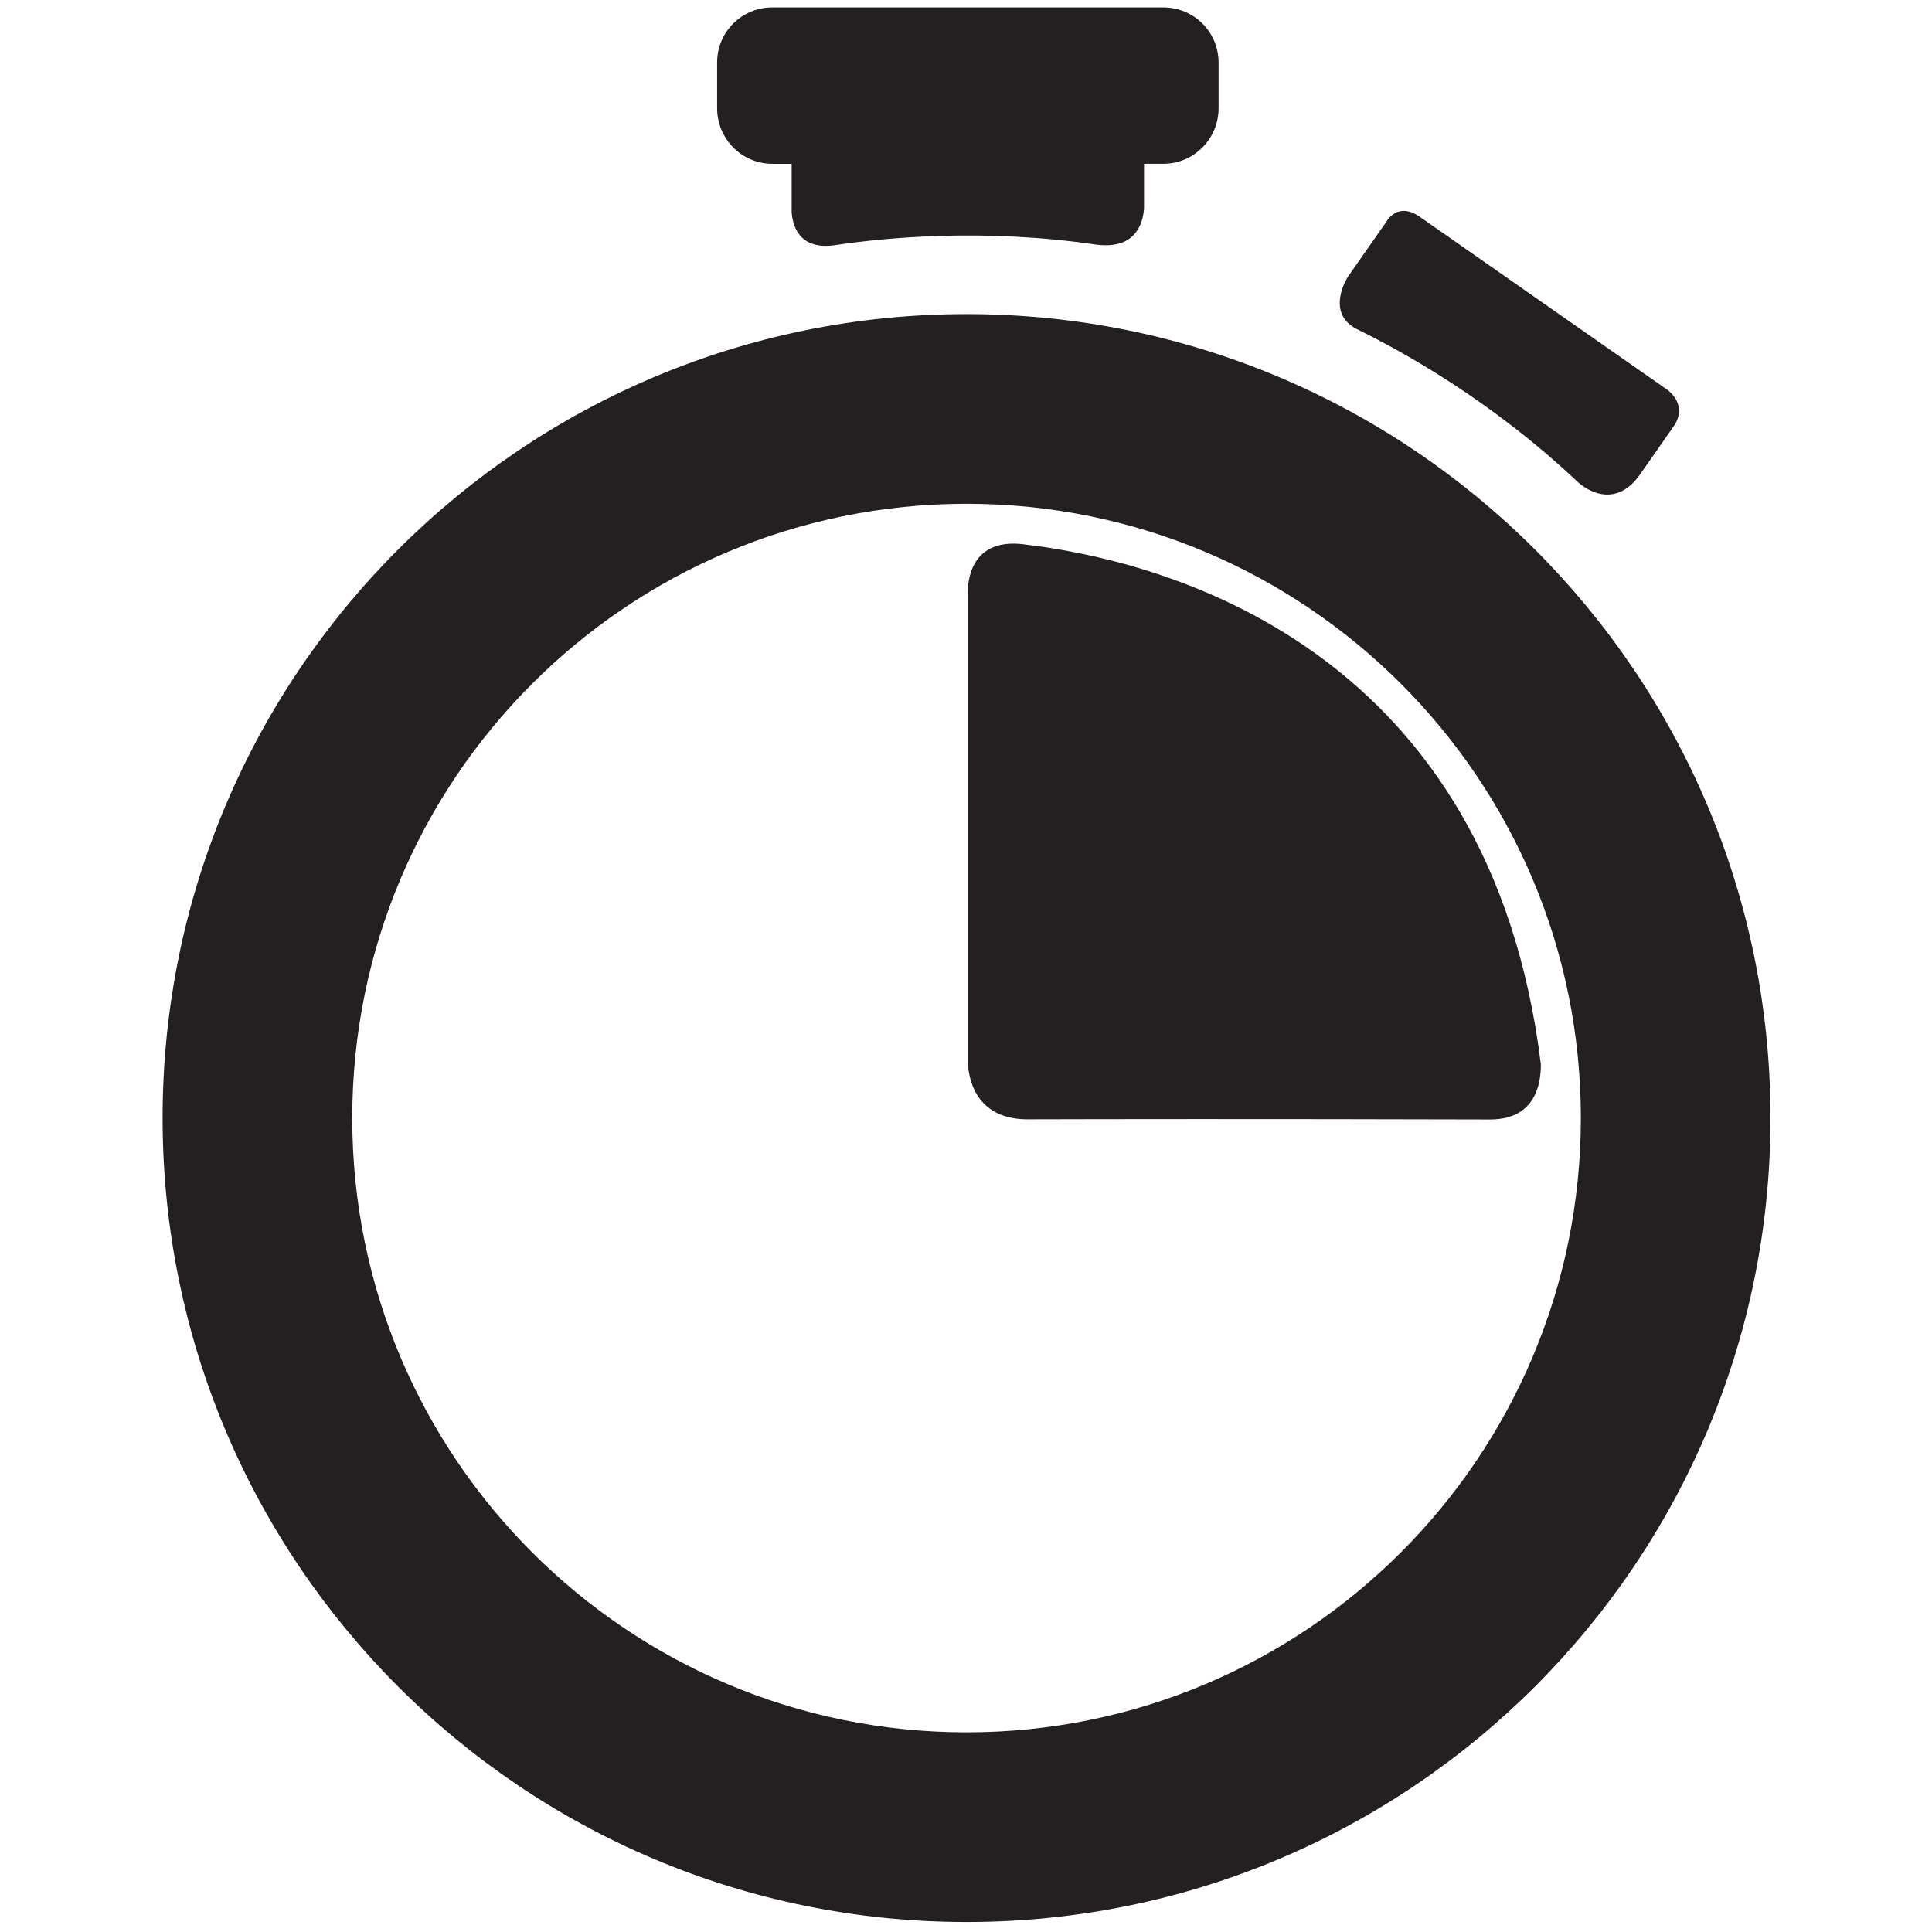 <?xml version="1.0" encoding="UTF-8" standalone="no"?>
<!DOCTYPE svg PUBLIC "-//W3C//DTD SVG 1.1//EN" "http://www.w3.org/Graphics/SVG/1.1/DTD/svg11.dtd">
<svg width="100%" height="100%" viewBox="0 0 613 613" version="1.1" xmlns="http://www.w3.org/2000/svg" xmlns:xlink="http://www.w3.org/1999/xlink" xml:space="preserve" xmlns:serif="http://www.serif.com/" style="fill-rule:evenodd;clip-rule:evenodd;stroke-linejoin:round;stroke-miterlimit:1.414;">
    <g transform="matrix(9.511,0,0,9.511,10.071,2.147)">
        <g transform="matrix(0.105,0,0,0.105,-1.059,-0.226)">
            <path d="M307.091,99.797C166.023,99.797 51.663,214.148 51.663,355.235C51.663,496.283 166.023,610.653 307.091,610.653C448.158,610.653 562.51,496.283 562.51,355.235C562.51,214.148 448.158,99.797 307.091,99.797ZM307.091,550.389C199.295,550.389 111.918,463.012 111.918,355.233C111.918,247.438 199.287,160.061 307.091,160.061C414.853,160.061 502.264,247.43 502.264,355.233C502.255,463.004 414.853,550.389 307.091,550.389Z" style="fill:rgb(36,31,32);"/>
        </g>
        <path d="M37.75,0.021L24.706,0.021C23.693,0.021 22.864,0.834 22.864,1.863L22.864,3.383C22.864,4.411 23.693,5.239 24.706,5.239L25.351,5.239L25.351,6.854C25.381,7.283 25.585,8.102 26.742,7.96C26.742,7.96 26.743,7.96 26.745,7.96C28.51,7.693 31.787,7.386 35.539,7.939C35.545,7.94 35.547,7.939 35.555,7.94C36.847,8.09 37.074,7.194 37.106,6.728L37.106,5.238L37.751,5.238C38.765,5.238 39.593,4.41 39.593,3.382L39.593,1.862C39.592,0.834 38.764,0.021 37.75,0.021Z" style="fill:rgb(36,31,32);fill-rule:nonzero;"/>
        <path d="M51.617,15.888C51.617,15.888 52.728,16.925 53.658,15.595L53.658,15.594L54.775,13.995C55.252,13.307 54.634,12.831 54.572,12.784L46.293,6.999C45.783,6.645 45.445,6.86 45.266,7.06L45.12,7.273L43.907,9.007C43.907,9.007 43.132,10.199 44.2,10.75C44.202,10.751 44.202,10.751 44.202,10.752C45.782,11.523 48.759,13.184 51.614,15.891L51.617,15.888Z" style="fill:rgb(36,31,32);fill-rule:nonzero;"/>
        <path d="M50.344,35.278C48.658,21.577 38.16,18.609 33.474,17.981C33.465,17.98 33.453,17.98 33.444,17.977C33.372,17.967 33.309,17.961 33.241,17.953C31.403,17.645 31.238,19.04 31.229,19.47L31.229,35.189C31.238,35.609 31.397,37.084 33.165,37.115C35.722,37.108 40.874,37.099 48.683,37.12C50.143,37.104 50.35,35.958 50.344,35.278Z" style="fill:rgb(36,31,32);fill-rule:nonzero;"/>
    </g>
</svg>
